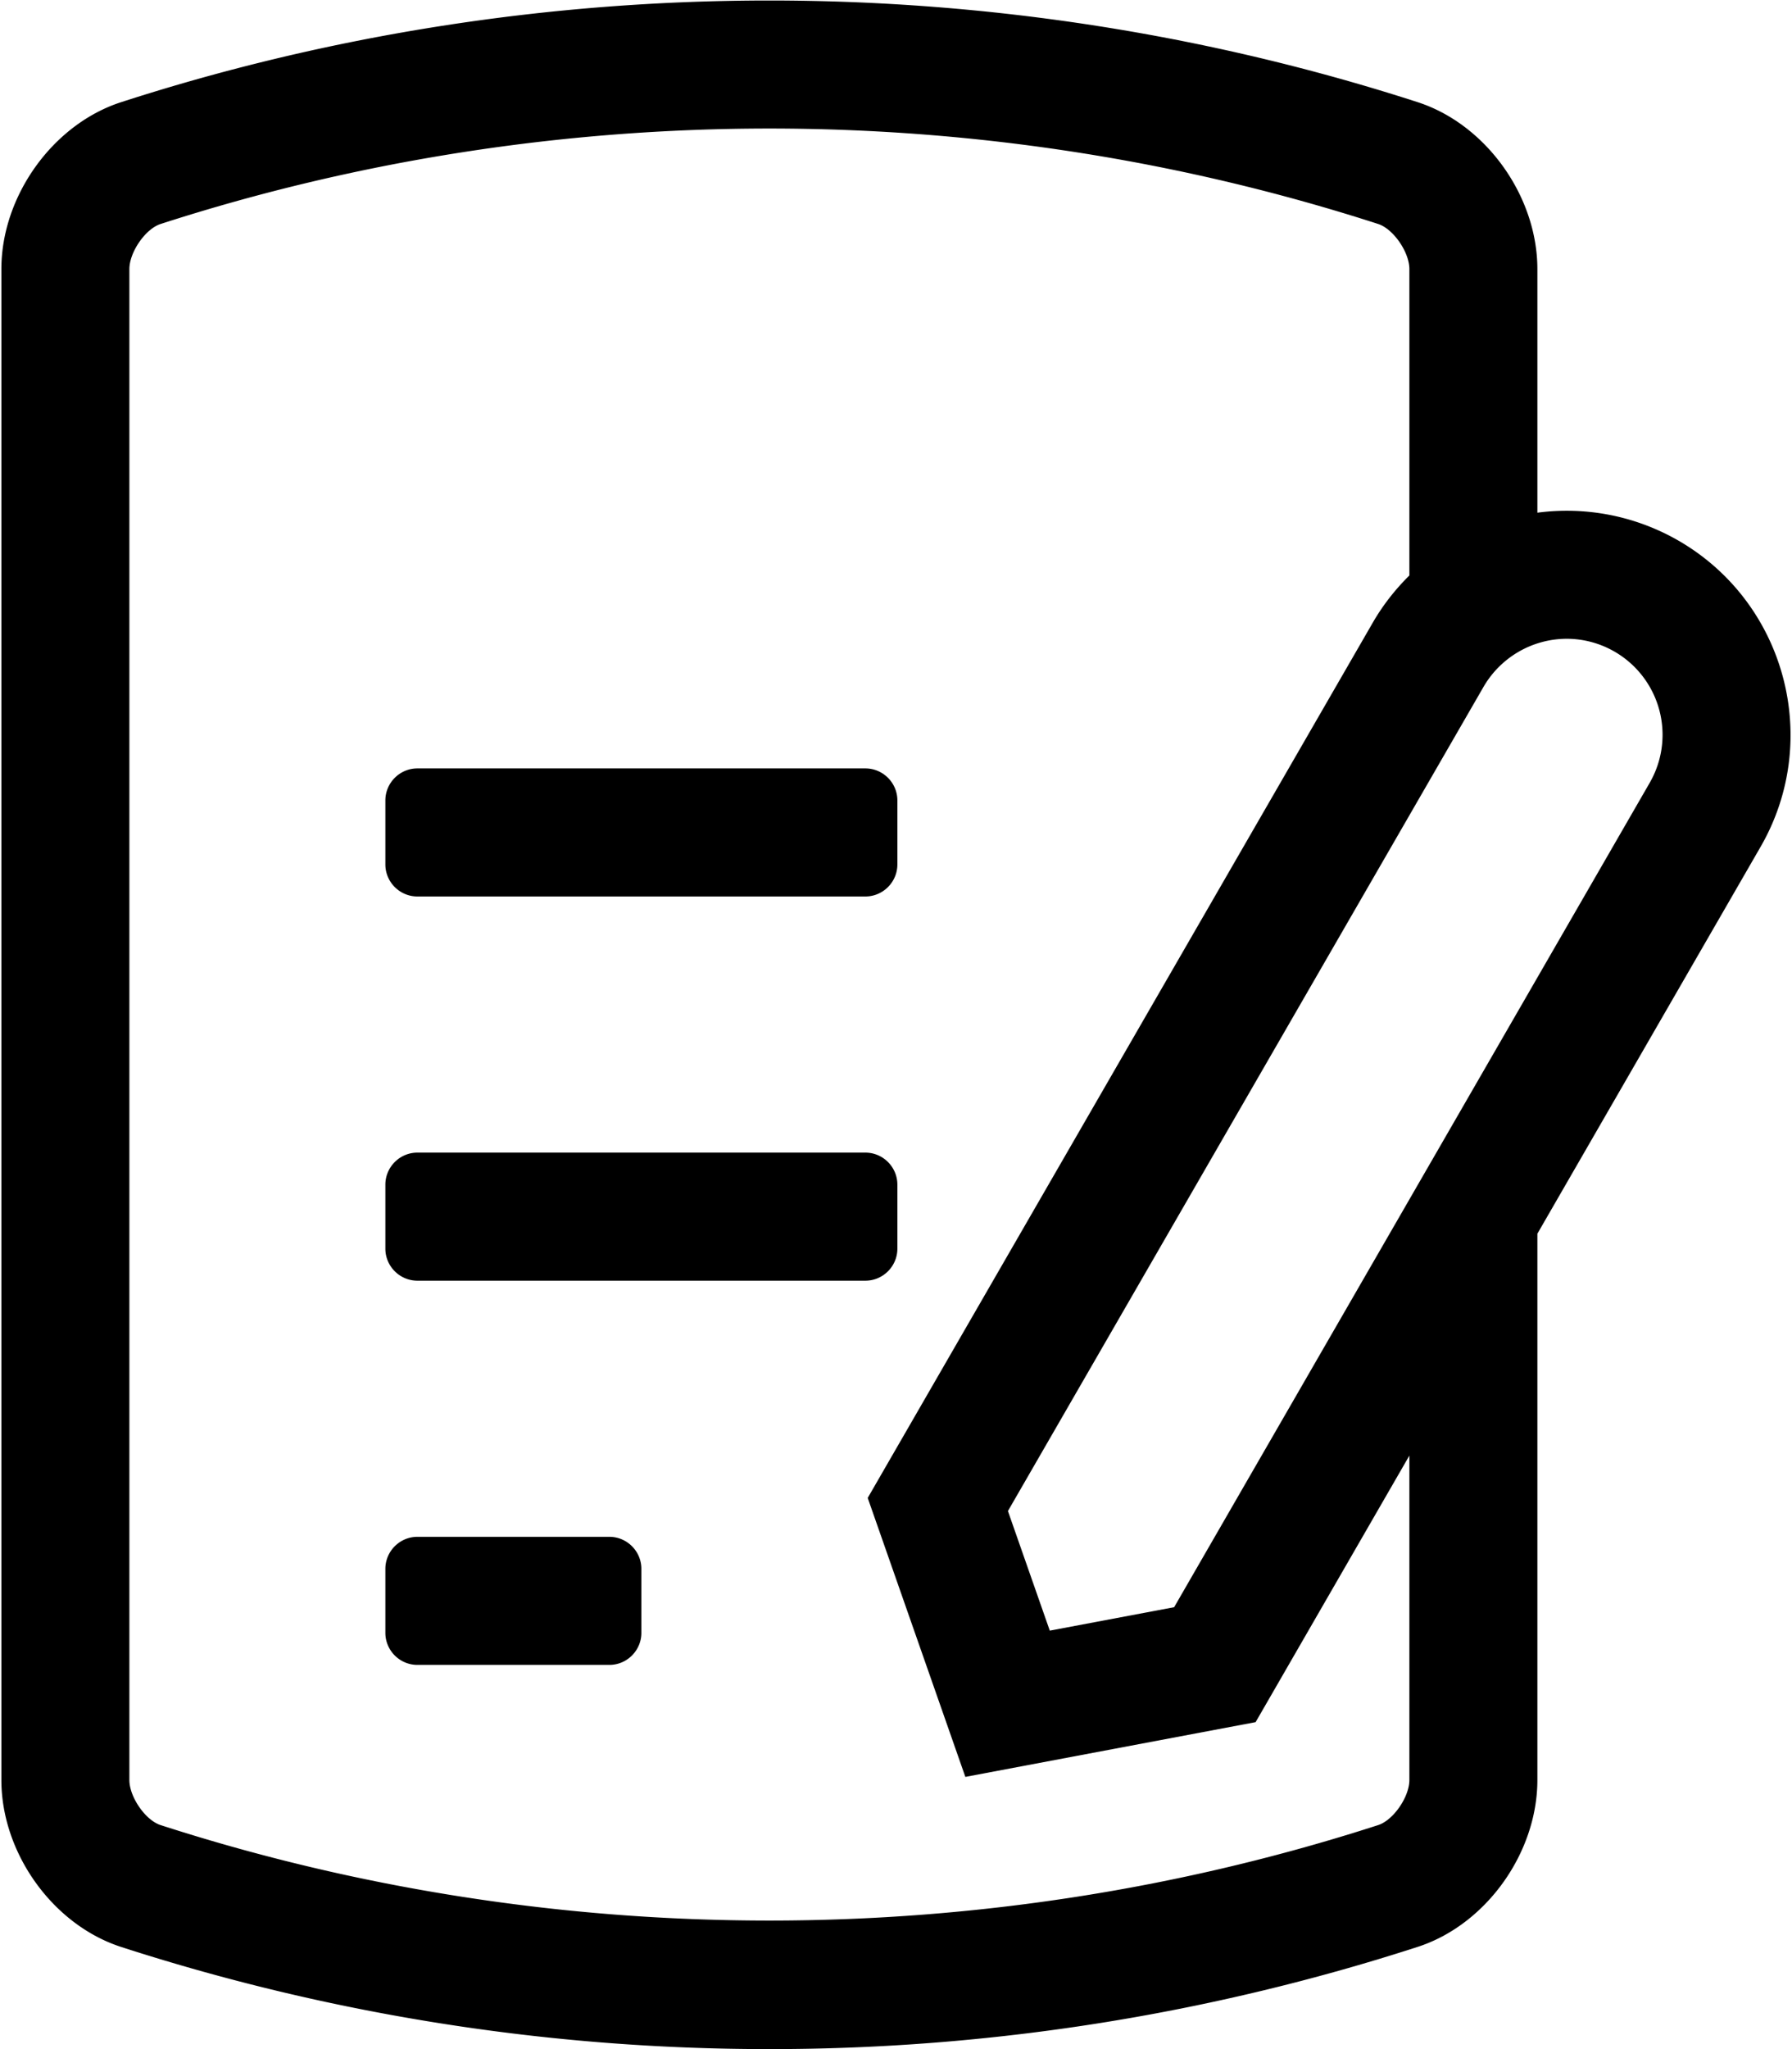 <svg width="56" height="64" viewBox="0 0 56 64" xmlns="http://www.w3.org/2000/svg"><title>Fill-3</title><path d="M19.043 48h-6c-.55 0-1 .45-1 1v2c0 .55.45 1 1 1h6c.55 0 1-.45 1-1v-2c0-.55-.45-1-1-1zm9-9v-2c0-.55-.45-1-1-1h-14c-.55 0-1 .45-1 1v2c0 .55.45 1 1 1h14c.55 0 1-.45 1-1zm-15-11h14c.55 0 1-.45 1-1v-2c0-.55-.45-1-1-1h-14c-.55 0-1 .45-1 1v2c0 .55.45 1 1 1zm38.509-3.548l-14.86 25.746-3.886.732-1.308-3.735L46.36 21.453a3.016 3.016 0 0 1 2.604-1.502 2.999 2.999 0 0 1 2.588 4.5zm-7.509 31.142c0 .532-.502 1.258-.977 1.41-12.298 3.975-25.747 3.975-38.046 0-.475-.152-.977-.878-.977-1.41V8.406c0-.532.502-1.258.978-1.411 12.297-3.974 25.746-3.974 38.045 0 .475.153.977.879.977 1.41v9.569c-.441.435-.83.929-1.147 1.479l-15.78 27.332 3.051 8.713 9.071-1.71 4.805-8.325v10.13zm8.415-38.705a6.995 6.995 0 0 0-4.415-.876V8.406c0-2.285-1.611-4.528-3.747-5.217-13.095-4.231-27.412-4.231-40.505 0C1.654 3.878.043 6.12.043 8.406v47.188c0 2.285 1.611 4.528 3.747 5.217A65.758 65.758 0 0 0 24.043 64a65.747 65.747 0 0 0 20.252-3.19c2.137-.688 3.748-2.931 3.748-5.216V38.533l6.973-12.08c1.932-3.341.785-7.631-2.558-9.564z" fill="#000" fill-rule="nonzero"/></svg>